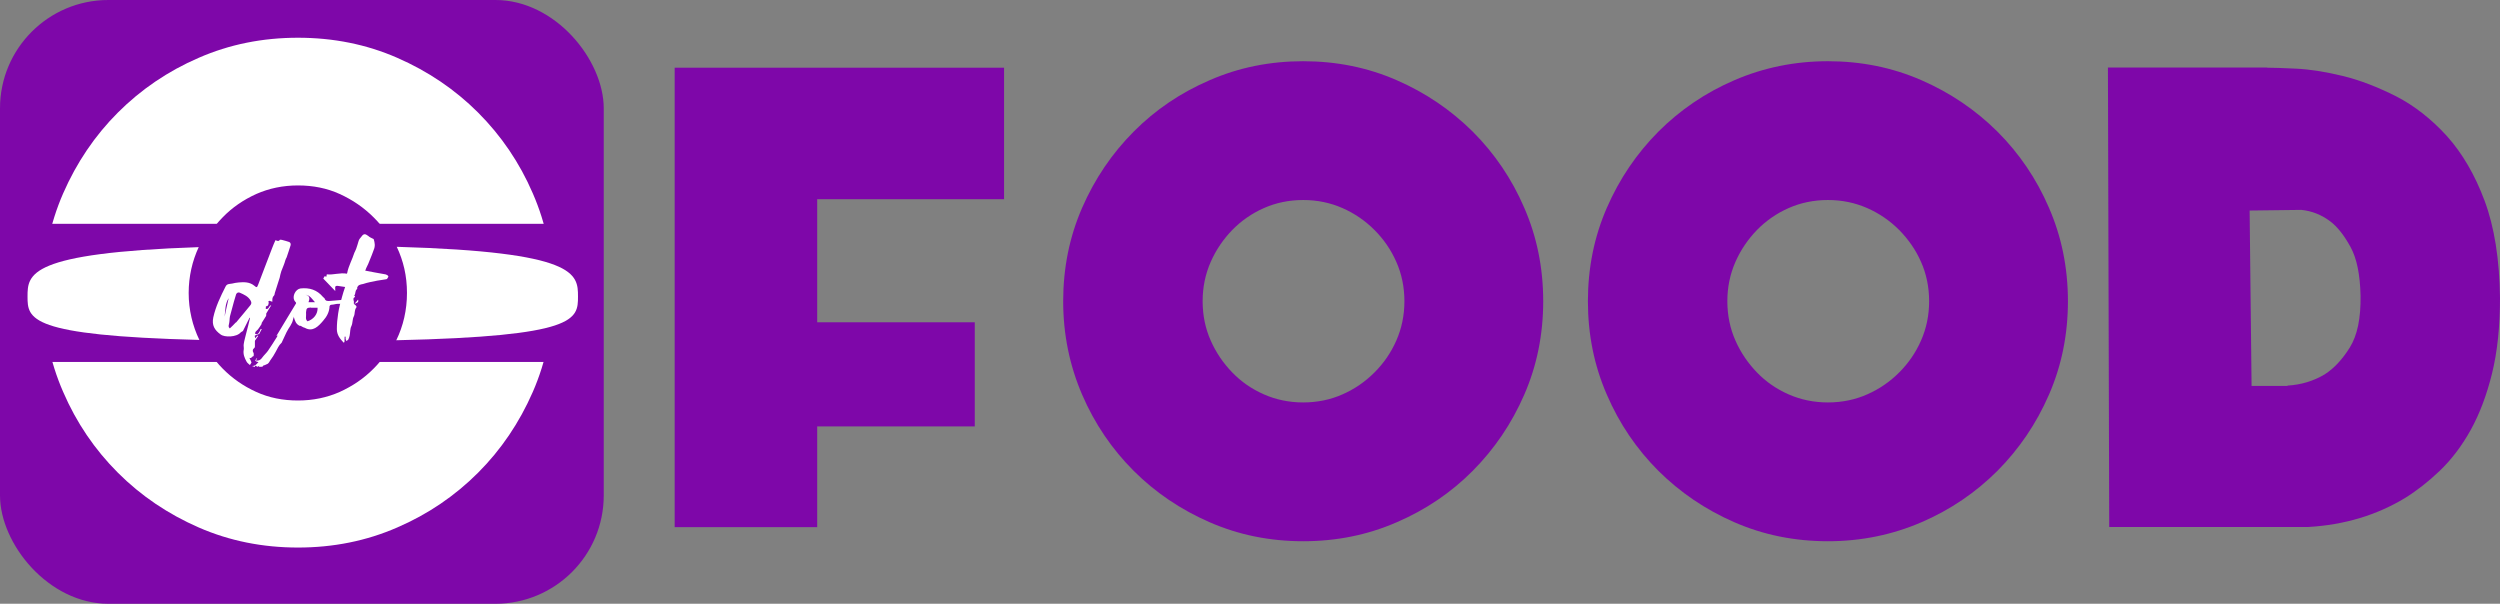 <?xml version="1.0" encoding="UTF-8"?>
<svg id="_Слой_1" data-name="Слой 1" xmlns="http://www.w3.org/2000/svg" viewBox="0 0 154.37 37.28">
  <rect x="0" y="0" width="154.37" height="37.28" fill="#808080" stroke="none"/>
  <defs>
    <style>
      .cls-1 {
        fill: #fff;
      }

      .cls-2 {
        fill: #7e07a9;
      }
    </style>
  </defs>
  <g>
    <path class="cls-2" d="m50.46,32.55h-8.8V4.18h20.34v8.12h-11.54v7.6h9.73v6.43h-9.73v6.21Z"/>
    <path class="cls-2" d="m80.47,3.78c2.06,0,3.98.39,5.77,1.17,1.79.78,3.35,1.84,4.7,3.18,1.34,1.34,2.41,2.91,3.18,4.7.78,1.79,1.17,3.71,1.17,5.77s-.39,3.98-1.17,5.77c-.78,1.79-1.84,3.35-3.18,4.7s-2.91,2.41-4.7,3.18c-1.79.78-3.71,1.17-5.77,1.17s-3.98-.39-5.77-1.17c-1.79-.78-3.36-1.84-4.7-3.18-1.34-1.34-2.41-2.91-3.18-4.7s-1.17-3.71-1.17-5.77.39-3.98,1.17-5.77,1.84-3.35,3.18-4.7,2.91-2.41,4.7-3.18c1.79-.78,3.71-1.17,5.77-1.17Zm0,21.07c.87,0,1.69-.17,2.43-.5.75-.33,1.4-.78,1.97-1.35.57-.57,1.02-1.22,1.35-1.97.33-.75.5-1.56.5-2.43s-.17-1.69-.5-2.43c-.33-.75-.78-1.4-1.35-1.97-.57-.57-1.22-1.02-1.97-1.35-.75-.33-1.56-.5-2.43-.5s-1.69.17-2.43.5c-.75.33-1.4.79-1.95,1.35-.55.57-1,1.22-1.33,1.97-.33.75-.5,1.56-.5,2.43s.17,1.69.5,2.43c.33.75.78,1.4,1.33,1.97.55.57,1.2,1.02,1.95,1.35.75.33,1.56.5,2.43.5Z"/>
    <path class="cls-2" d="m112.87,3.78c2.06,0,3.98.39,5.77,1.17s3.35,1.84,4.7,3.18c1.34,1.34,2.41,2.91,3.18,4.7.78,1.79,1.17,3.71,1.17,5.77s-.39,3.98-1.17,5.77c-.78,1.79-1.84,3.35-3.18,4.7-1.34,1.34-2.91,2.41-4.7,3.18s-3.71,1.17-5.77,1.17-3.98-.39-5.77-1.17-3.35-1.84-4.7-3.18c-1.34-1.34-2.41-2.91-3.18-4.7-.78-1.79-1.17-3.71-1.17-5.77s.39-3.98,1.17-5.77c.78-1.79,1.84-3.35,3.18-4.7,1.34-1.34,2.91-2.41,4.7-3.18s3.71-1.17,5.77-1.17Zm0,21.07c.87,0,1.69-.17,2.43-.5.75-.33,1.4-.78,1.97-1.35s1.02-1.22,1.35-1.97c.33-.75.5-1.56.5-2.43s-.17-1.69-.5-2.43c-.33-.75-.79-1.4-1.35-1.97-.57-.57-1.22-1.02-1.97-1.35-.75-.33-1.56-.5-2.43-.5s-1.69.17-2.43.5c-.75.33-1.4.79-1.95,1.35-.55.57-1,1.22-1.33,1.97-.33.75-.5,1.56-.5,2.43s.17,1.69.5,2.43c.33.75.78,1.4,1.33,1.97.55.57,1.2,1.02,1.95,1.35.75.33,1.56.5,2.43.5Z"/>
    <path class="cls-2" d="m139.99,4.18c.36,0,.96.02,1.8.06.84.04,1.8.19,2.87.45,1.07.26,2.17.69,3.3,1.26,1.13.58,2.17,1.4,3.13,2.45.95,1.06,1.73,2.39,2.33,4,.6,1.61.92,3.61.95,5.99,0,1.76-.16,3.32-.49,4.66-.33,1.34-.77,2.51-1.32,3.5-.55.99-1.19,1.83-1.9,2.51-.71.68-1.44,1.25-2.17,1.7-1.74,1.05-3.72,1.65-5.96,1.78h-12.29l-.08-28.37h9.84Zm1.25,19.63c.85-.05,1.61-.28,2.3-.69.58-.37,1.1-.93,1.56-1.67.46-.74.68-1.8.66-3.19-.03-1.3-.23-2.3-.62-3.01-.39-.71-.8-1.24-1.25-1.58-.53-.4-1.12-.64-1.78-.71l-3.2.04.12,10.83h2.22Z"/>
  </g>
  <g>
    <rect class="cls-2" width="37.28" height="37.28" rx="6.69" ry="6.69"/>
    <path class="cls-1" d="m18.4,2.33c2.19,0,4.23.41,6.13,1.24,1.9.83,3.57,1.96,4.99,3.38,1.43,1.43,2.56,3.09,3.38,4.99.83,1.9,1.24,3.95,1.24,6.13s-.41,4.23-1.24,6.13c-.83,1.9-1.96,3.57-3.38,4.99-1.43,1.43-3.09,2.56-4.99,3.38-1.9.83-3.95,1.24-6.13,1.24s-4.23-.41-6.13-1.24c-1.9-.83-3.57-1.96-4.99-3.38-1.43-1.43-2.56-3.09-3.38-4.99-.83-1.9-1.24-3.94-1.24-6.13s.41-4.23,1.24-6.13c.83-1.9,1.96-3.57,3.38-4.99s3.09-2.56,4.99-3.38c1.9-.83,3.94-1.24,6.13-1.24Zm0,22.4c.93,0,1.79-.18,2.58-.53.79-.36,1.49-.83,2.09-1.44.6-.6,1.08-1.3,1.44-2.09.36-.79.53-1.65.53-2.58s-.18-1.79-.53-2.58c-.36-.79-.83-1.49-1.44-2.09-.6-.6-1.3-1.08-2.09-1.44-.79-.36-1.65-.53-2.58-.53s-1.79.18-2.58.53c-.79.36-1.48.83-2.07,1.44-.59.6-1.06,1.3-1.42,2.09-.36.79-.53,1.65-.53,2.58s.18,1.79.53,2.58c.36.79.83,1.49,1.42,2.09.59.6,1.28,1.08,2.07,1.44.79.36,1.65.53,2.58.53Z"/>
    <rect class="cls-2" x="1.1" y="13.82" width="34.59" height="8.53"/>
    <g>
      <path class="cls-1" d="m15.5,22.11s-.03,0-.1-.01c.06.11.1.2.13.28-.02.04-.04.08-.1.16-.07-.07-.17-.13-.21-.22-.12-.22-.22-.45-.17-.73.02-.1-.02-.23,0-.34.03-.22.1-.44.15-.66.08-.32.17-.64.24-.96,0,0-.02-.01-.03-.01-.13.27-.27.54-.41.82-.04.03-.1.05-.13.08-.26.31-1.01.32-1.25.13-.37-.27-.55-.56-.45-1.05.15-.68.45-1.3.76-1.91.09-.18.25-.15.4-.18.13-.03.27-.06.41-.07.34-.03.68-.03.96.2.15.13.17.12.24-.06.29-.75.57-1.51.86-2.25.07-.17.13-.34.21-.5.09.03.19.1.27-.02,0-.02.08,0,.12,0,.16.04.3.08.45.13.09.03.12.13.09.22-.08.24-.15.48-.24.73-.03.06-.06.11-.08.18-.03.1-.06.21-.1.3-.05.13-.1.26-.15.38-.05.14-.07.27-.1.4-.03.1-.07.2-.1.31-.06.2-.13.42-.2.63-.01.06-.02.13-.05.16-.11.1-.11.23-.1.38-.06-.01-.11-.03-.18-.06-.01.01-.05.04-.1.08.03,0,.06,0,.05,0,0,.07,0,.13-.03.19-.03.05-.08.07-.14.08,0,.05-.01.1-.01.15.22.06.17-.21.34-.22-.11.19-.23.36-.31.51,0,.08,0,.13-.01.15-.09.15-.18.29-.27.43-.01.03,0,.07-.02.09-.07.1-.13.21-.21.31-.06.08-.2.13-.17.28.1.03.18.01.22-.07.06-.08.08-.16.12-.24.02,0,.04.01.06.02-.06.1-.11.21-.15.29-.1.03-.19.06-.27.1-.02.02,0,.1.03.17.04-.06.08-.12.13-.17.01,0,.03.02.04.03-.06.08-.1.15-.15.22-.03.03-.05.07-.05.1,0,.12,0,.22,0,.33,0,.03-.01.06-.03.08-.12.09-.13.2-.05.32.02.06,0,.14,0,.2,0,0-.02,0-.04-.01-.02.03-.05.06-.11.1Zm-1.38-3.7c-.23.36-.2.75-.25,1.14.08-.38.16-.76.25-1.14Zm.45,1.51c.3-.35.59-.71.88-1.06.07-.08.1-.17.03-.29-.15-.27-.41-.38-.68-.5-.09-.03-.17,0-.22.1-.04.15-.09.31-.14.47-.08.29-.16.59-.24.89-.03.15-.02.32-.06.48-.02.09-.06.17.05.27.13-.13.26-.24.37-.37Zm1.25,2.35c.18,0,.27-.04.38-.2.1-.14.24-.26.34-.4.18-.25.33-.51.5-.77.04-.06.08-.12.11-.19-.03.01-.05.03-.07.03h-.01c.43-.73.88-1.45,1.31-2.17q.06.11-.05.39c-.06.13-.09.25-.13.38,0,.03.03.05.04.09-.03-.01-.06-.01-.04-.01-.03.09-.08.2-.1.28-.05.32-.28.54-.41.82-.09.2-.18.4-.28.6,0,.01,0,.03-.03.05-.17.16-.25.36-.36.56-.09.17-.2.35-.33.52-.06.08-.09.2-.22.24-.04.02-.08.04-.13.06-.03,0-.08.01-.09.04-.03.06-.08.06-.15.06-.04,0-.08,0-.13,0,.01,0,.02-.03.05-.07-.06.03-.1.06-.14.07-.05-.03-.1-.15-.15.01-.04-.01-.09-.03-.17-.06.23,0,.29-.14.4-.24-.07-.02-.17-.04-.19-.08-.01-.05.05-.11.08-.16,0,0,.02,0,.03,0-.03.04-.05.1-.07.14Z"/>
      <path class="cls-1" d="m18.53,20.13c-.26-.1-.33-.34-.39-.57-.06-.25,0-.5.13-.73.08-.13-.05-.19-.09-.27-.15-.27.07-.71.38-.75.55-.06,1.02.09,1.38.52.03.04.08.06.1.09.06.19.2.17.36.16.36-.02.35-.04.7-.06.08,0,.16.03.24.06,0,.03,0,.04,0,.05-.1.17-.24.13-.4.13-.28,0-.21.04-.5.06-.03,0-.09.06-.09.08-.01.36-.17.65-.4.91-.29.34-.64.71-1.13.43-.1-.02-.18-.08-.27-.13Zm.52-1.47h.4c-.19-.2-.3-.43-.59-.46.29.06.27.25.19.46Zm.15.33c-.24.01-.28.04-.3.27,0,.04-.01.08,0,.13.01.15-.06.33.09.45.39-.13.64-.46.62-.84h-.4Z"/>
      <path class="cls-1" d="m21.88,18.79s.09.06.12.11c.01.01.03.08,0,.09-.13.17-.07.38-.15.54-.1.19-.06.4-.15.6-.09.17-.07.4-.11.59-.01.08-.05.17-.08.24-.02.04-.08.06-.12.1-.02-.04-.04-.09-.05-.13,0-.06,0-.09,0-.14h-.06c0,.1-.01.21-.01.33,0,0-.03.03-.05.04-.22-.24-.42-.47-.42-.84,0-.32.03-.64.08-.96.05-.36.15-.69.24-1.03.05-.2.12-.4.19-.61-.17-.02-.32-.05-.47-.07-.13-.01-.16.05-.14.18,0,.03,0,.08,0,.14-.26-.27-.5-.52-.74-.77.02-.03.05-.09.09-.15.02,0,.05.03.1.04.01-.04.02-.09.03-.15.4.05.82-.12,1.24-.04,0,0,.01-.02.02-.05.08-.43.31-.82.44-1.24.03-.08.08-.15.11-.24.06-.16.1-.32.15-.48.03-.11.1-.19.17-.27.17-.25.28-.15.43-.05.08.08.21.13.31.18.01,0,.02.02.03.03.06.21.1.41,0,.64-.08.21-.15.42-.24.62-.06.17-.14.34-.23.52-.02.05-.03.1-.06.15.39.08.8.15,1.19.22.06,0,.13.03.17.06.04.01.08.08.07.1-.03.06-.08.15-.12.15-.18.04-.38.05-.57.09-.29.06-.59.11-.89.21-.13.03-.32.03-.36.29.03,0,.06-.02.08-.02-.23.08-.13.31-.25.45.13.07-.02.11-.04.15-.01.08-.01.15.02.17v.18h0Zm.09-.12c.05-.07.1-.13.14-.17.04.12.01.18-.14.23-.03,0-.06.04-.09.06h0s.06-.08.08-.12Z"/>
    </g>
    <path class="cls-1" d="m11.65,18.09c0,1.04.24,2.03.66,2.9-10.53-.27-10.61-1.29-10.61-2.68s.07-2.69,10.57-3.05c-.4.86-.62,1.82-.62,2.83Z"/>
    <path class="cls-1" d="m35.69,18.31c0,1.42-.08,2.45-11.22,2.7.43-.88.66-1.87.66-2.92s-.22-1.98-.63-2.85c11.11.32,11.19,1.66,11.19,3.07Z"/>
  </g>
</svg>